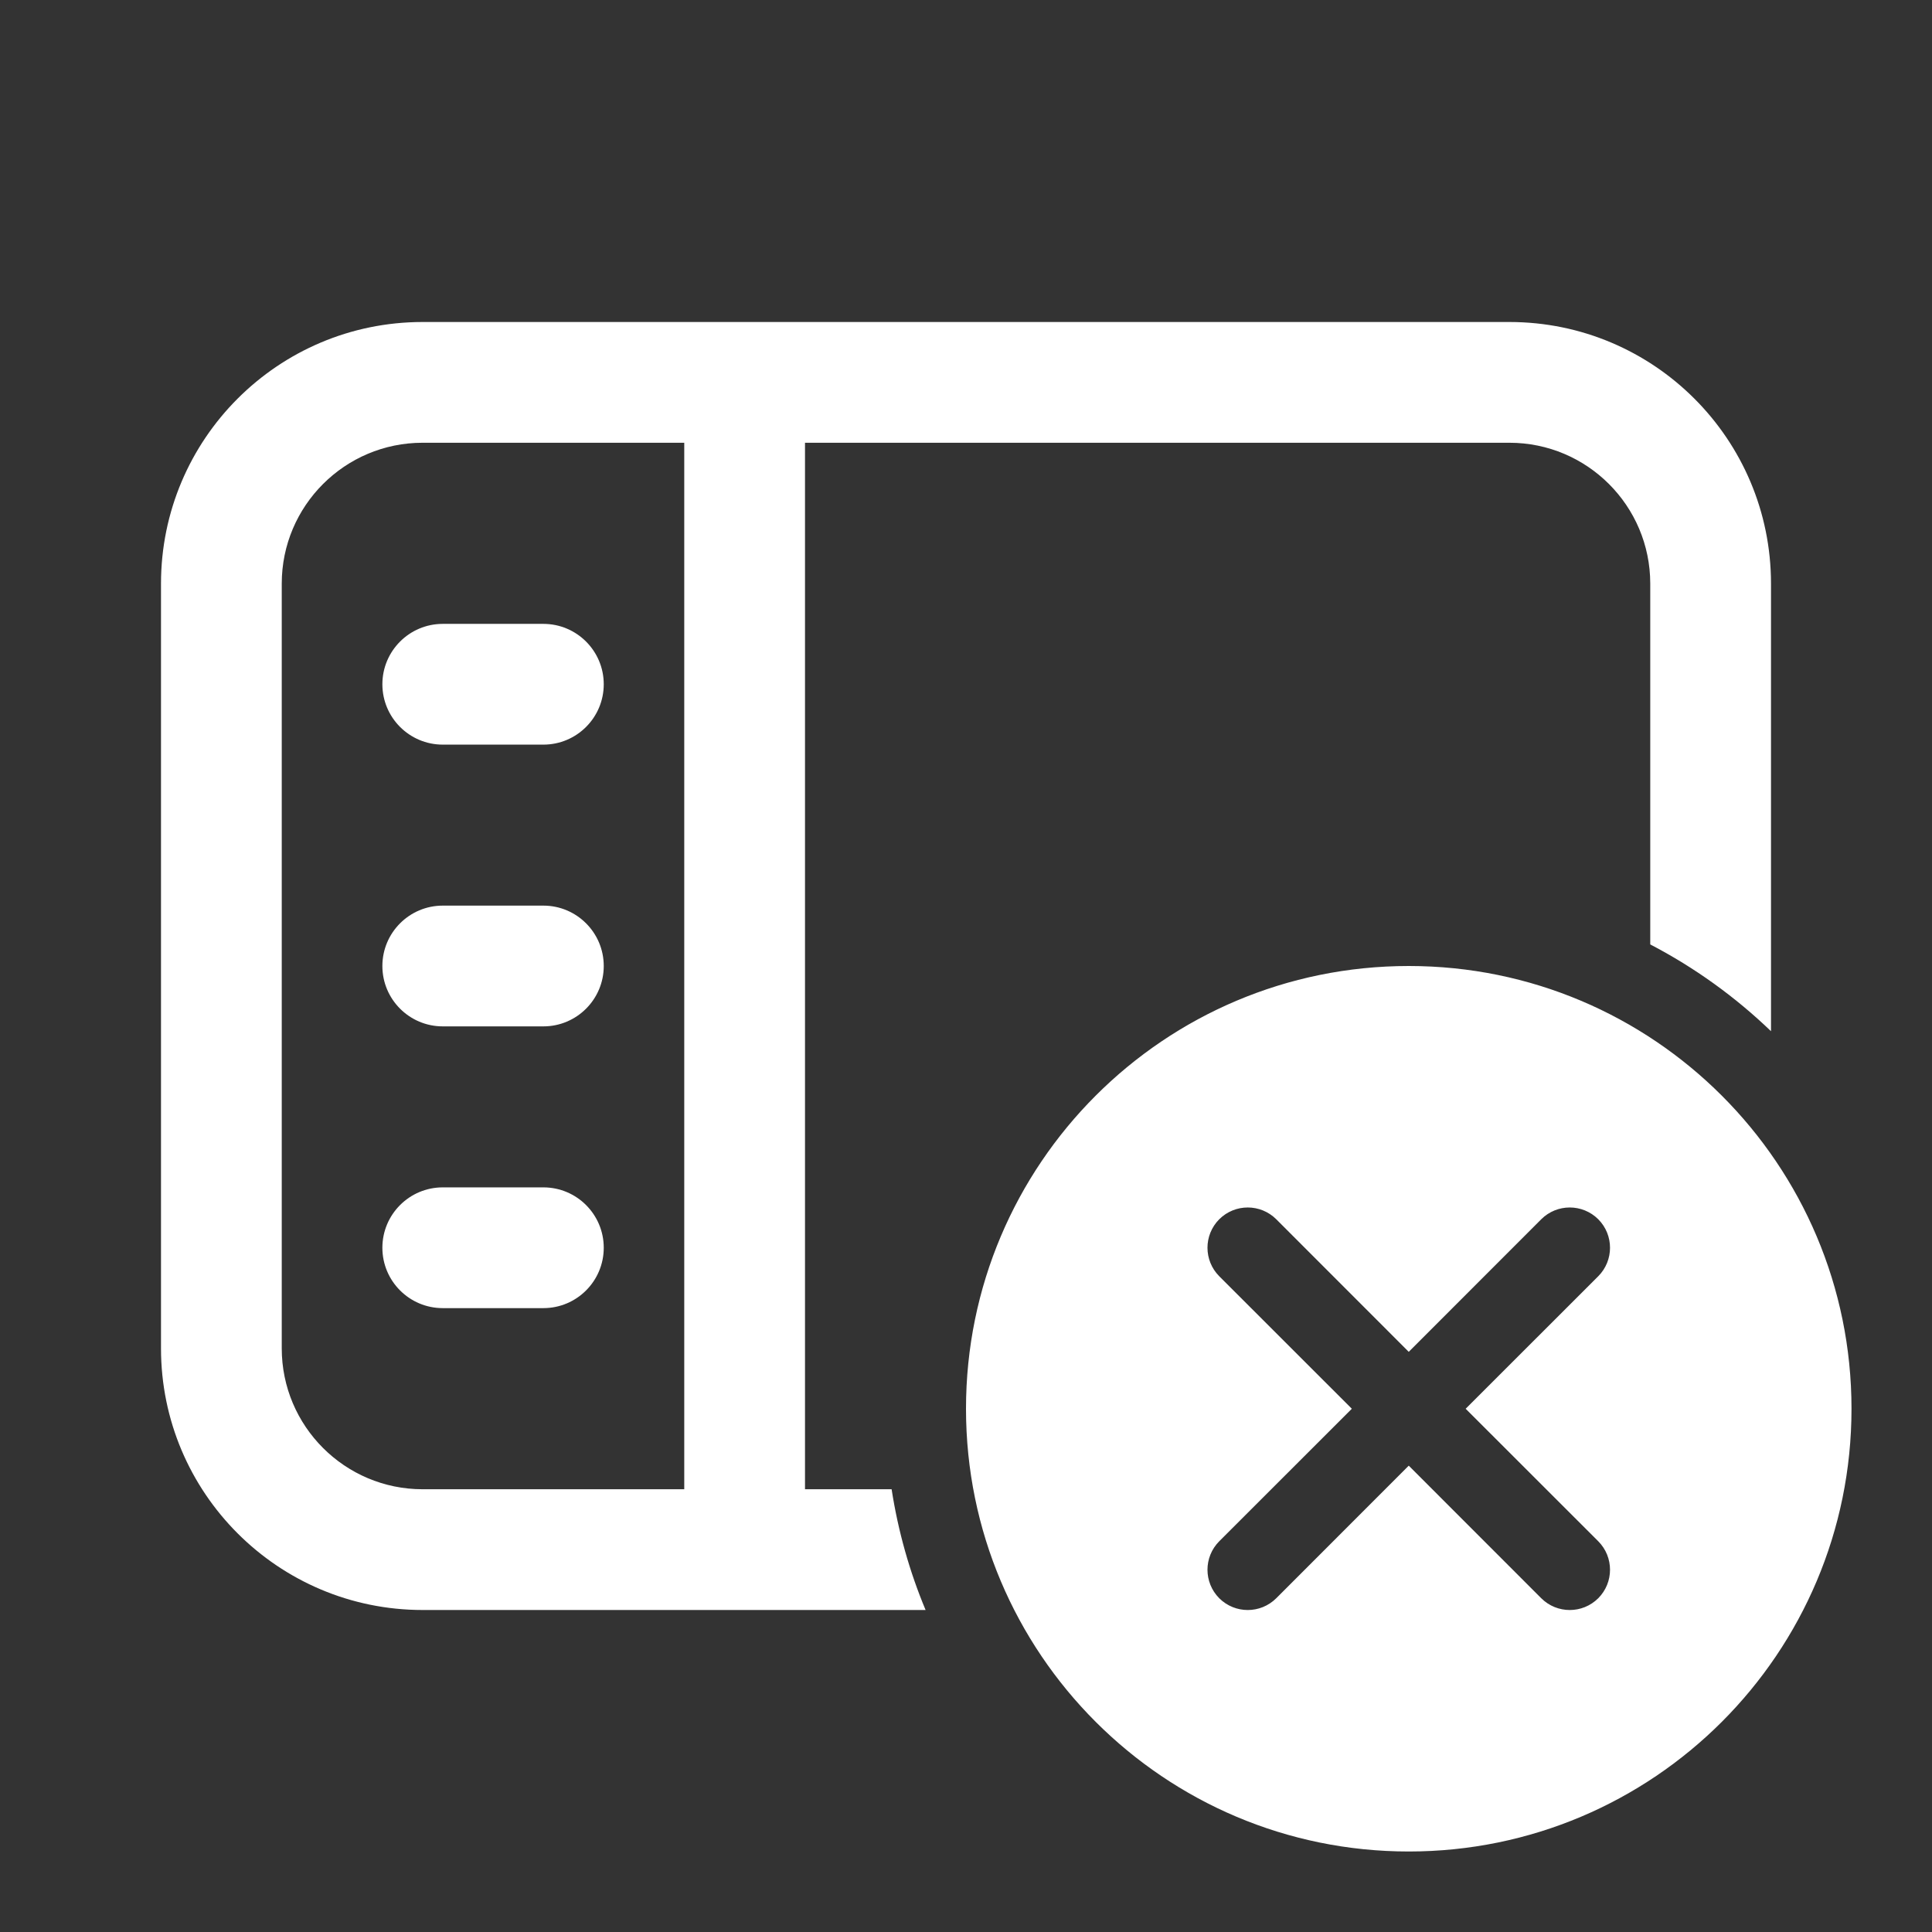 <svg width="24" height="24" viewBox="0 0 24 24" fill="none" xmlns="http://www.w3.org/2000/svg">
<rect x="0" y="0" width="24" height="24" fill="#333333" stroke="none"/>
<path d="M4.75 8.5C4.75 8.086 5.086 7.75 5.5 7.75H6.75C7.164 7.75 7.5 8.086 7.5 8.5C7.5 8.914 7.164 9.25 6.75 9.25H5.5C5.086 9.25 4.75 8.914 4.75 8.5ZM4.75 12C4.75 11.586 5.086 11.25 5.5 11.25H6.75C7.164 11.25 7.5 11.586 7.5 12C7.5 12.414 7.164 12.75 6.75 12.75H5.5C5.086 12.75 4.75 12.414 4.75 12ZM5.5 14.75C5.086 14.75 4.75 15.086 4.75 15.5C4.75 15.914 5.086 16.25 5.5 16.25H6.75C7.164 16.25 7.5 15.914 7.5 15.5C7.5 15.086 7.164 14.75 6.75 14.75H5.5ZM5.25 4C3.455 4 2 5.455 2 7.25V16.75C2 18.545 3.455 20 5.25 20H11.498C11.3 19.526 11.157 19.023 11.076 18.5H10V5.5H18.75C19.716 5.5 20.5 6.284 20.5 7.25V11.732C21.051 12.019 21.556 12.383 22 12.81V7.25C22 5.455 20.545 4 18.75 4H5.25ZM5.25 5.5H8.5V18.5H5.25C4.284 18.5 3.5 17.716 3.5 16.75V7.25C3.5 6.284 4.284 5.5 5.25 5.5ZM23 17.5C23 20.538 20.538 23 17.5 23C14.462 23 12 20.538 12 17.5C12 14.462 14.462 12 17.5 12C20.538 12 23 14.462 23 17.5ZM15.854 15.146C15.658 14.951 15.342 14.951 15.146 15.146C14.951 15.342 14.951 15.658 15.146 15.854L16.793 17.5L15.146 19.146C14.951 19.342 14.951 19.658 15.146 19.854C15.342 20.049 15.658 20.049 15.854 19.854L17.5 18.207L19.146 19.854C19.342 20.049 19.658 20.049 19.854 19.854C20.049 19.658 20.049 19.342 19.854 19.146L18.207 17.5L19.854 15.854C20.049 15.658 20.049 15.342 19.854 15.146C19.658 14.951 19.342 14.951 19.146 15.146L17.5 16.793L15.854 15.146Z" fill="#ffffff"/>
</svg>
